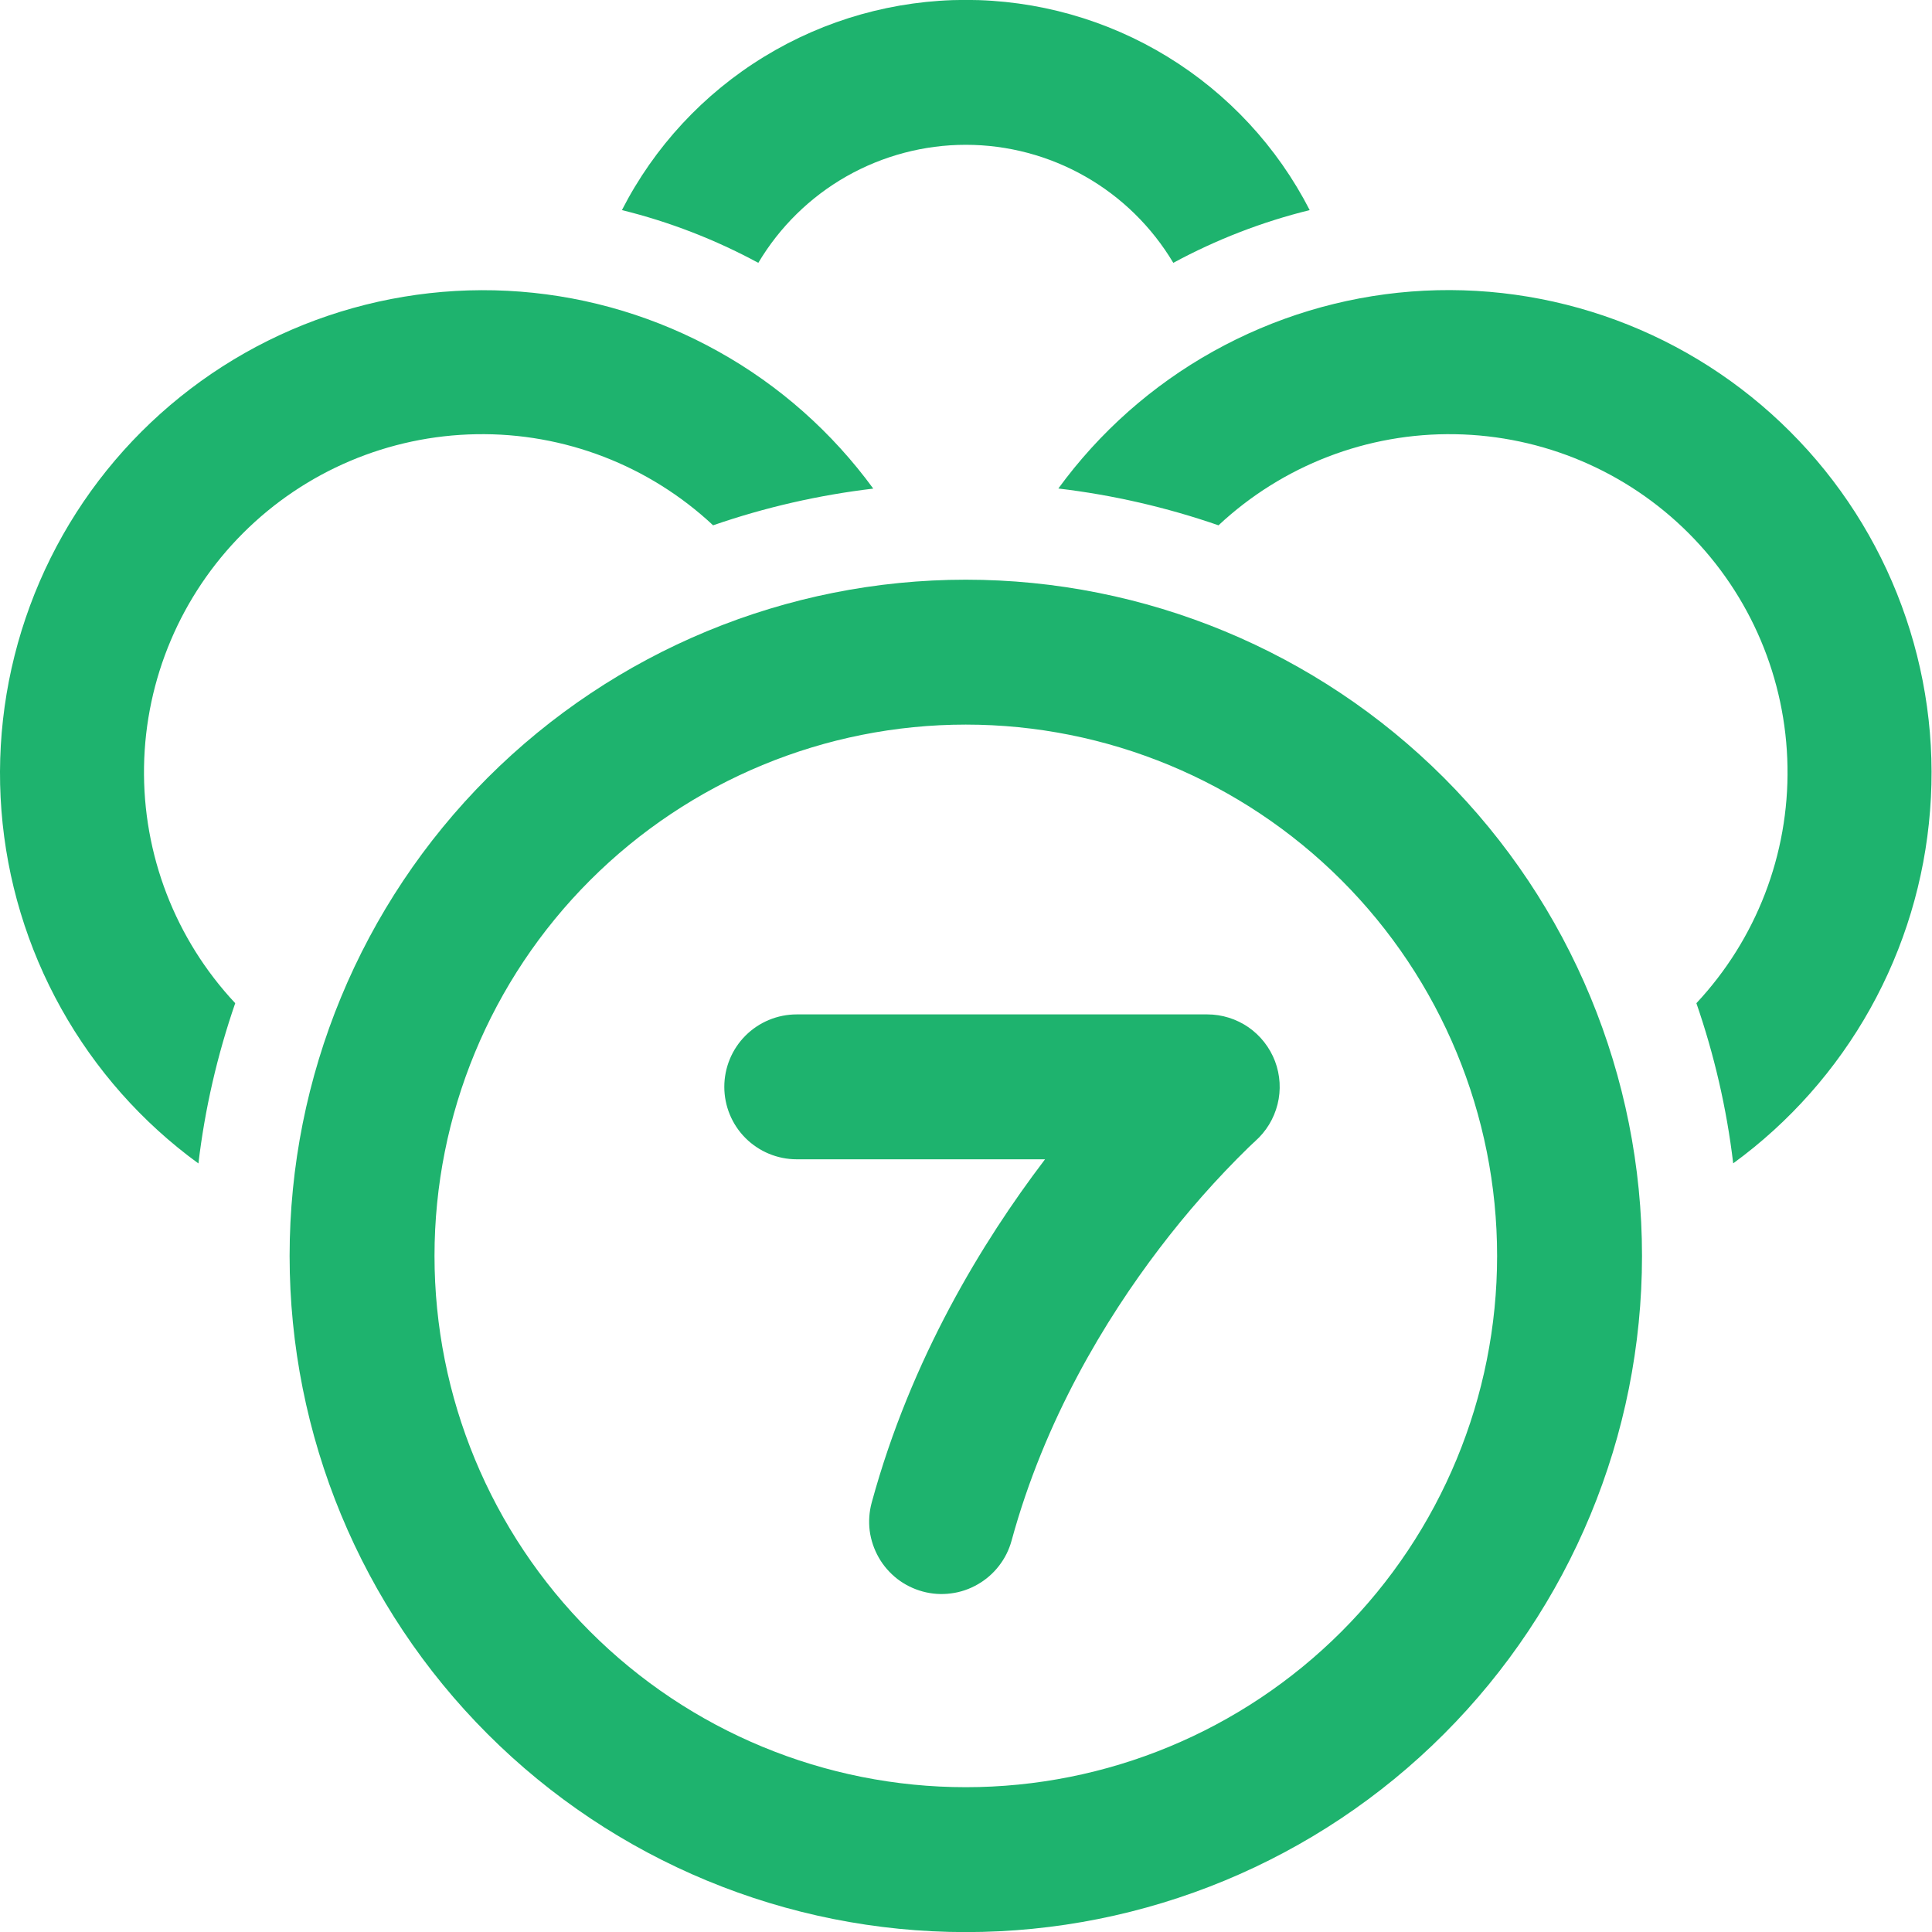 <svg width="20" height="20" viewBox="0 0 20 20" fill="none" xmlns="http://www.w3.org/2000/svg">
<path d="M12.146 2.721C11.924 2.349 11.61 2.04 11.233 1.826C10.857 1.612 10.431 1.499 9.998 1.499C9.565 1.499 9.139 1.612 8.762 1.826C8.386 2.04 8.071 2.349 7.85 2.721C7.404 2.48 6.93 2.296 6.438 2.175C6.773 1.52 7.283 0.97 7.912 0.586C8.54 0.202 9.262 -0.001 9.998 -0.001C10.734 -0.001 11.456 0.202 12.084 0.586C12.712 0.97 13.222 1.52 13.558 2.175C13.066 2.296 12.591 2.48 12.146 2.721ZM7.382 5.438C7.919 5.252 8.475 5.125 9.04 5.058C8.614 4.475 8.068 3.99 7.437 3.639C6.807 3.287 6.108 3.075 5.388 3.019C4.668 2.963 3.945 3.064 3.267 3.314C2.59 3.564 1.975 3.958 1.464 4.469C0.954 4.979 0.56 5.594 0.31 6.272C0.06 6.949 -0.041 7.672 0.015 8.392C0.071 9.112 0.282 9.811 0.634 10.441C0.986 11.072 1.47 11.619 2.054 12.044C2.121 11.479 2.249 10.923 2.435 10.385C1.814 9.722 1.476 8.844 1.491 7.936C1.506 7.028 1.874 6.161 2.516 5.519C3.158 4.877 4.024 4.51 4.932 4.495C5.84 4.479 6.719 4.818 7.382 5.438ZM17.942 12.043C18.525 11.618 19.009 11.071 19.361 10.441C19.713 9.81 19.924 9.111 19.98 8.391C20.037 7.671 19.936 6.948 19.686 6.271C19.436 5.593 19.042 4.978 18.531 4.468C18.02 3.957 17.405 3.563 16.728 3.313C16.051 3.063 15.328 2.962 14.608 3.018C13.888 3.074 13.189 3.286 12.558 3.638C11.928 3.989 11.381 4.474 10.956 5.057C11.521 5.124 12.076 5.252 12.614 5.438C13.277 4.818 14.155 4.479 15.063 4.495C15.971 4.51 16.838 4.877 17.48 5.519C18.122 6.161 18.489 7.028 18.504 7.936C18.52 8.844 18.181 9.722 17.561 10.385C17.744 10.915 17.874 11.47 17.942 12.043ZM7.498 11.251C7.498 11.052 7.577 10.861 7.717 10.721C7.858 10.58 8.049 10.501 8.248 10.501H12.498C12.65 10.501 12.799 10.548 12.924 10.634C13.049 10.721 13.145 10.844 13.199 10.986C13.253 11.129 13.262 11.285 13.225 11.432C13.188 11.58 13.107 11.713 12.993 11.814V11.815L12.98 11.826L12.927 11.876C12.593 12.202 12.284 12.553 12.002 12.924C11.445 13.655 10.814 14.694 10.472 15.948C10.446 16.043 10.402 16.132 10.341 16.21C10.281 16.288 10.206 16.353 10.12 16.402C10.035 16.451 9.941 16.483 9.843 16.495C9.745 16.508 9.646 16.501 9.551 16.475C9.456 16.449 9.367 16.405 9.289 16.345C9.211 16.284 9.145 16.209 9.097 16.124C9.048 16.038 9.016 15.944 9.003 15.846C8.991 15.748 8.998 15.649 9.024 15.554C9.432 14.058 10.176 12.847 10.807 12.016L10.818 12.001H8.248C8.049 12.001 7.858 11.922 7.717 11.781C7.577 11.641 7.498 11.45 7.498 11.251ZM9.998 20.001C11.854 20.001 13.635 19.264 14.947 17.951C16.26 16.638 16.998 14.858 16.998 13.001C16.998 11.145 16.26 9.364 14.947 8.051C13.635 6.739 11.854 6.001 9.998 6.001C8.141 6.001 6.361 6.739 5.048 8.051C3.735 9.364 2.998 11.145 2.998 13.001C2.998 14.858 3.735 16.638 5.048 17.951C6.361 19.264 8.141 20.001 9.998 20.001ZM9.998 18.501C8.539 18.501 7.14 17.922 6.109 16.89C5.077 15.859 4.498 14.46 4.498 13.001C4.498 11.542 5.077 10.143 6.109 9.112C7.14 8.081 8.539 7.501 9.998 7.501C11.457 7.501 12.855 8.081 13.887 9.112C14.918 10.143 15.498 11.542 15.498 13.001C15.498 14.46 14.918 15.859 13.887 16.89C12.855 17.922 11.457 18.501 9.998 18.501Z" fill="#1EB36E"/>
</svg>
